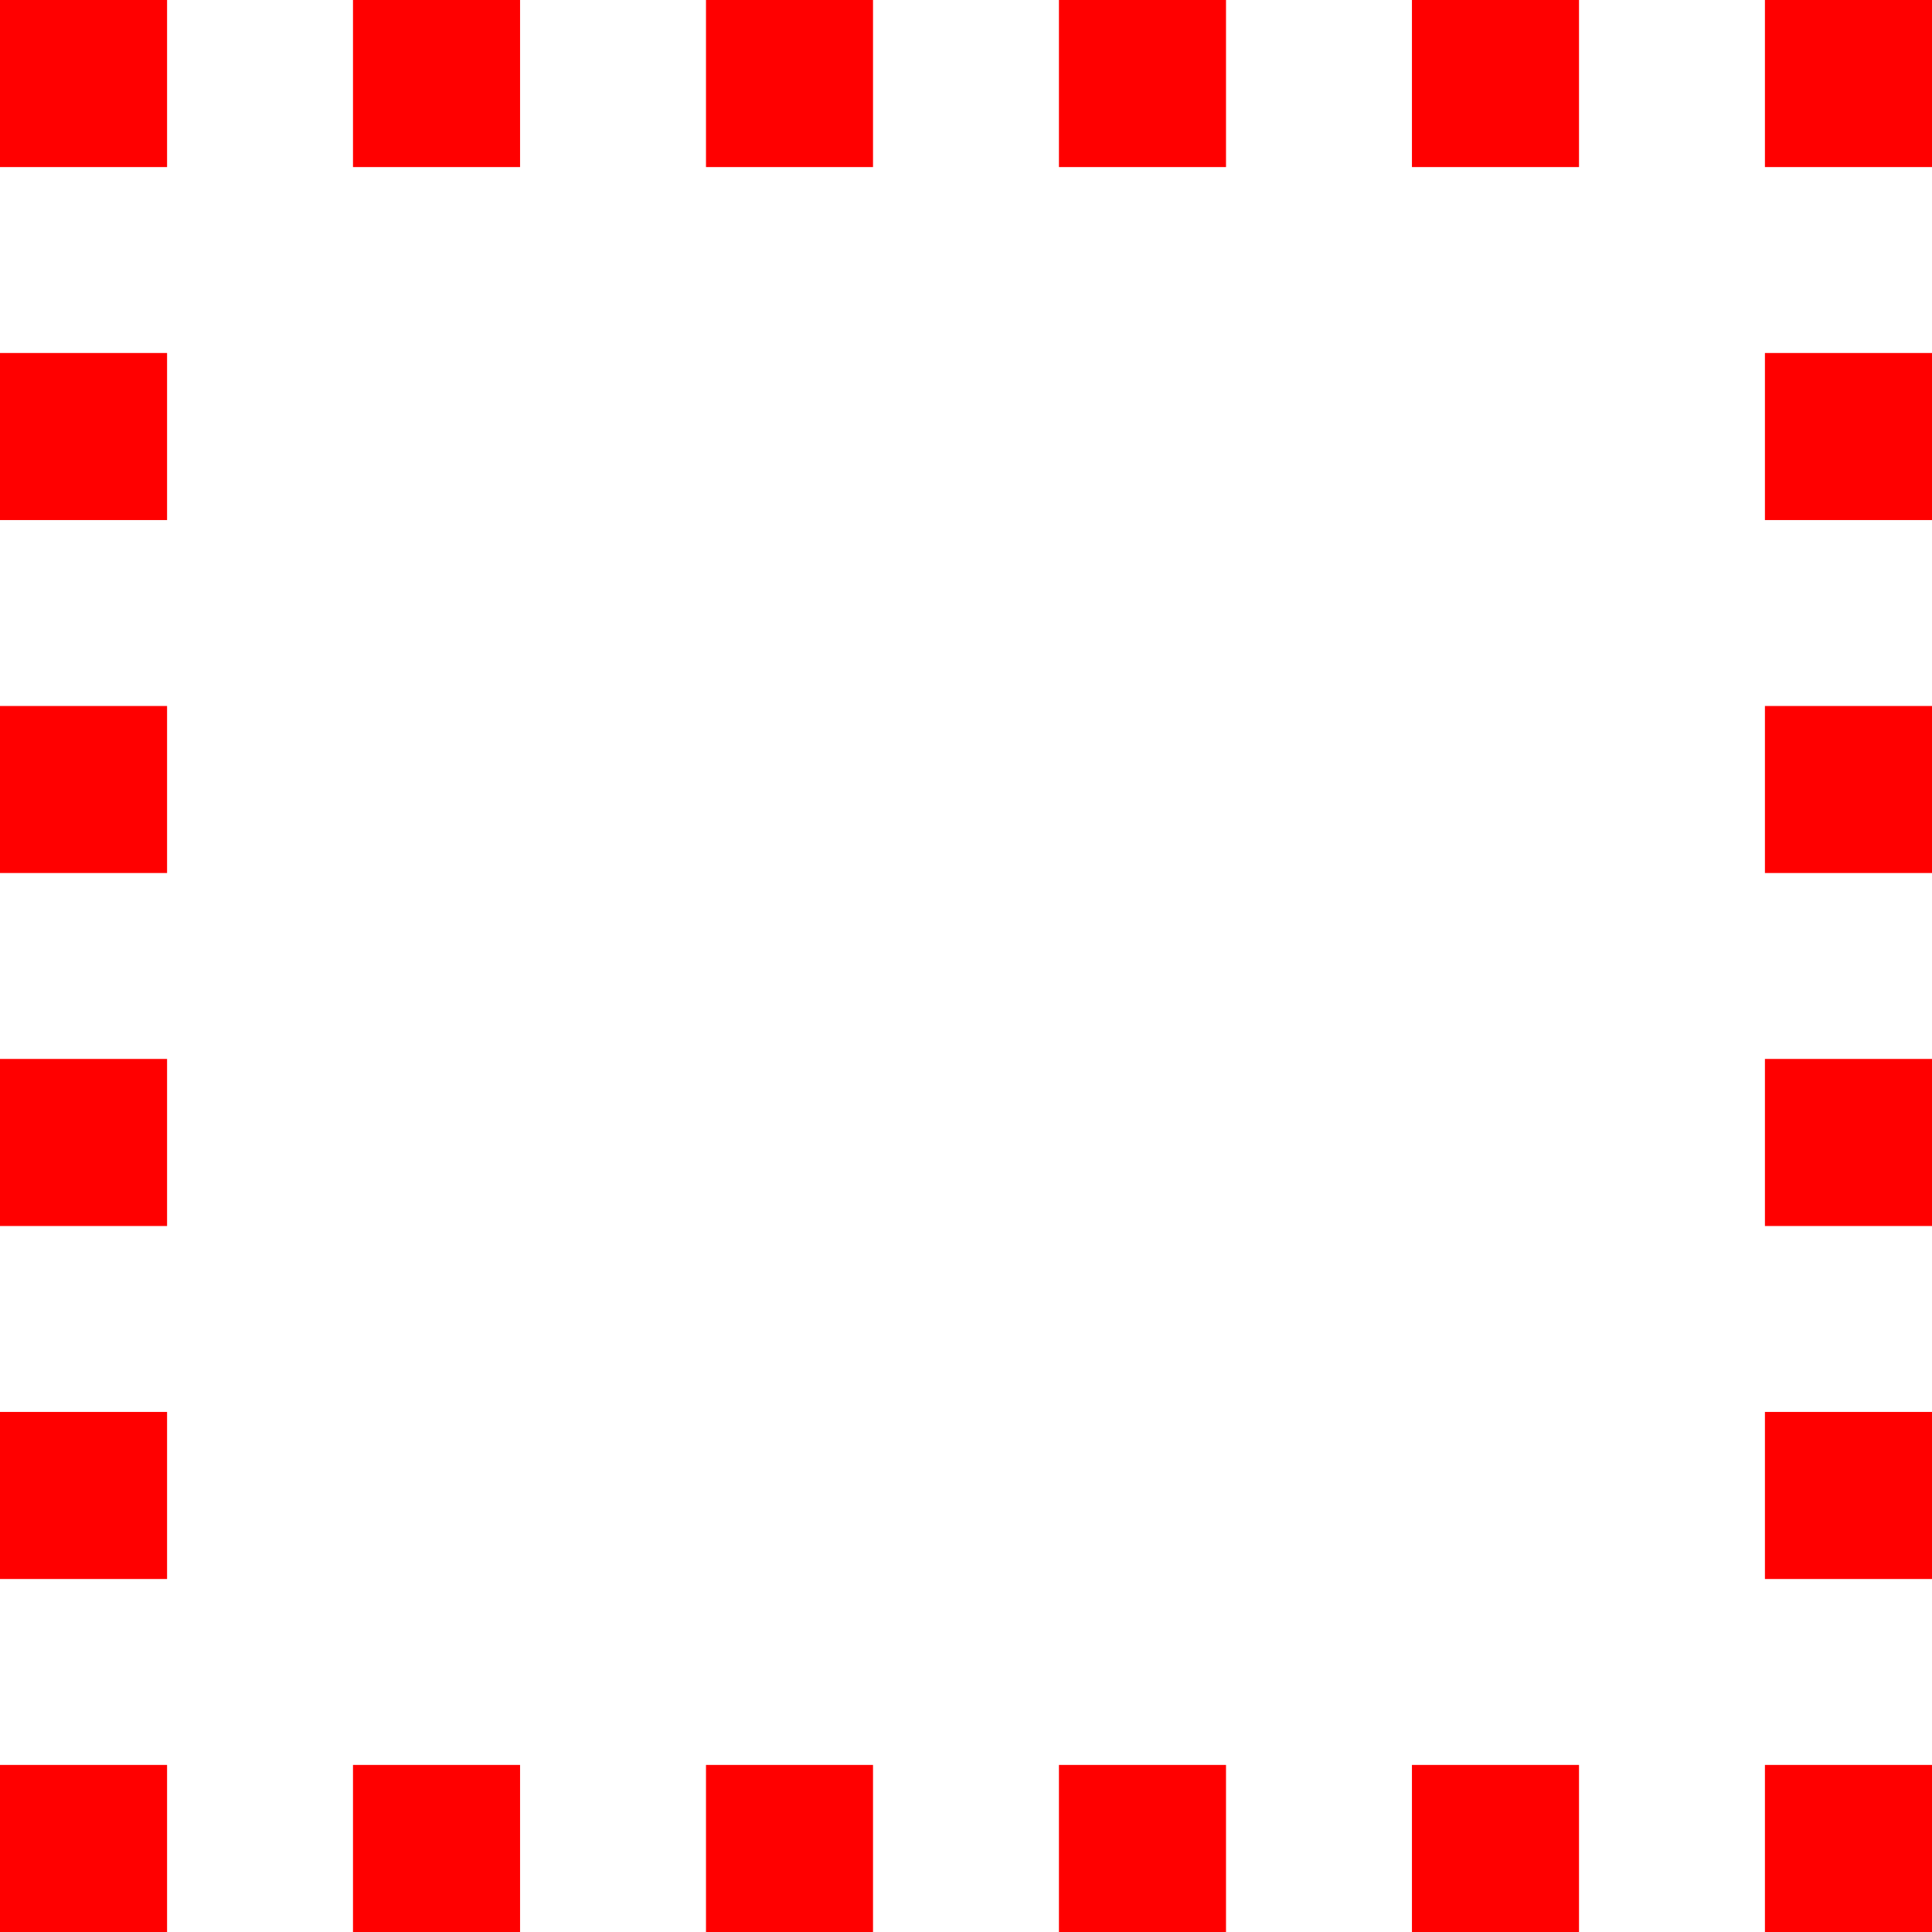 <?xml version="1.0" encoding="utf-8"?>
<!DOCTYPE svg PUBLIC "-//W3C//DTD SVG 1.1//EN" "http://www.w3.org/Graphics/SVG/1.1/DTD/svg11.dtd">
<svg width="42.012" height="42.012" xmlns="http://www.w3.org/2000/svg" xmlns:xlink="http://www.w3.org/1999/xlink" xmlns:xml="http://www.w3.org/XML/1998/namespace" version="1.1">
  <g>
    <g>
      <path style="fill:#FF0000;fill-opacity:1" d="M38.379,38.379L42.012,38.379 42.012,42.012 38.379,42.012 38.379,38.379z M30.703,38.379L34.336,38.379 34.336,42.012 30.703,42.012 30.703,38.379z M23.027,38.379L26.66,38.379 26.66,42.012 23.027,42.012 23.027,38.379z M15.352,38.379L18.984,38.379 18.984,42.012 15.352,42.012 15.352,38.379z M7.676,38.379L11.309,38.379 11.309,42.012 7.676,42.012 7.676,38.379z M0,38.379L3.633,38.379 3.633,42.012 0,42.012 0,38.379z M38.379,30.703L42.012,30.703 42.012,34.336 38.379,34.336 38.379,30.703z M0,30.703L3.633,30.703 3.633,34.336 0,34.336 0,30.703z M38.379,23.027L42.012,23.027 42.012,26.66 38.379,26.66 38.379,23.027z M0,23.027L3.633,23.027 3.633,26.66 0,26.66 0,23.027z M38.379,15.352L42.012,15.352 42.012,18.984 38.379,18.984 38.379,15.352z M0,15.352L3.633,15.352 3.633,18.984 0,18.984 0,15.352z M38.379,7.676L42.012,7.676 42.012,11.309 38.379,11.309 38.379,7.676z M0,7.676L3.633,7.676 3.633,11.309 0,11.309 0,7.676z M38.379,0L42.012,0 42.012,3.633 38.379,3.633 38.379,0z M30.703,0L34.336,0 34.336,3.633 30.703,3.633 30.703,0z M23.027,0L26.66,0 26.66,3.633 23.027,3.633 23.027,0z M15.352,0L18.984,0 18.984,3.633 15.352,3.633 15.352,0z M7.676,0L11.309,0 11.309,3.633 7.676,3.633 7.676,0z M0,0L3.633,0 3.633,3.633 0,3.633 0,0z" />
    </g>
  </g>
</svg>